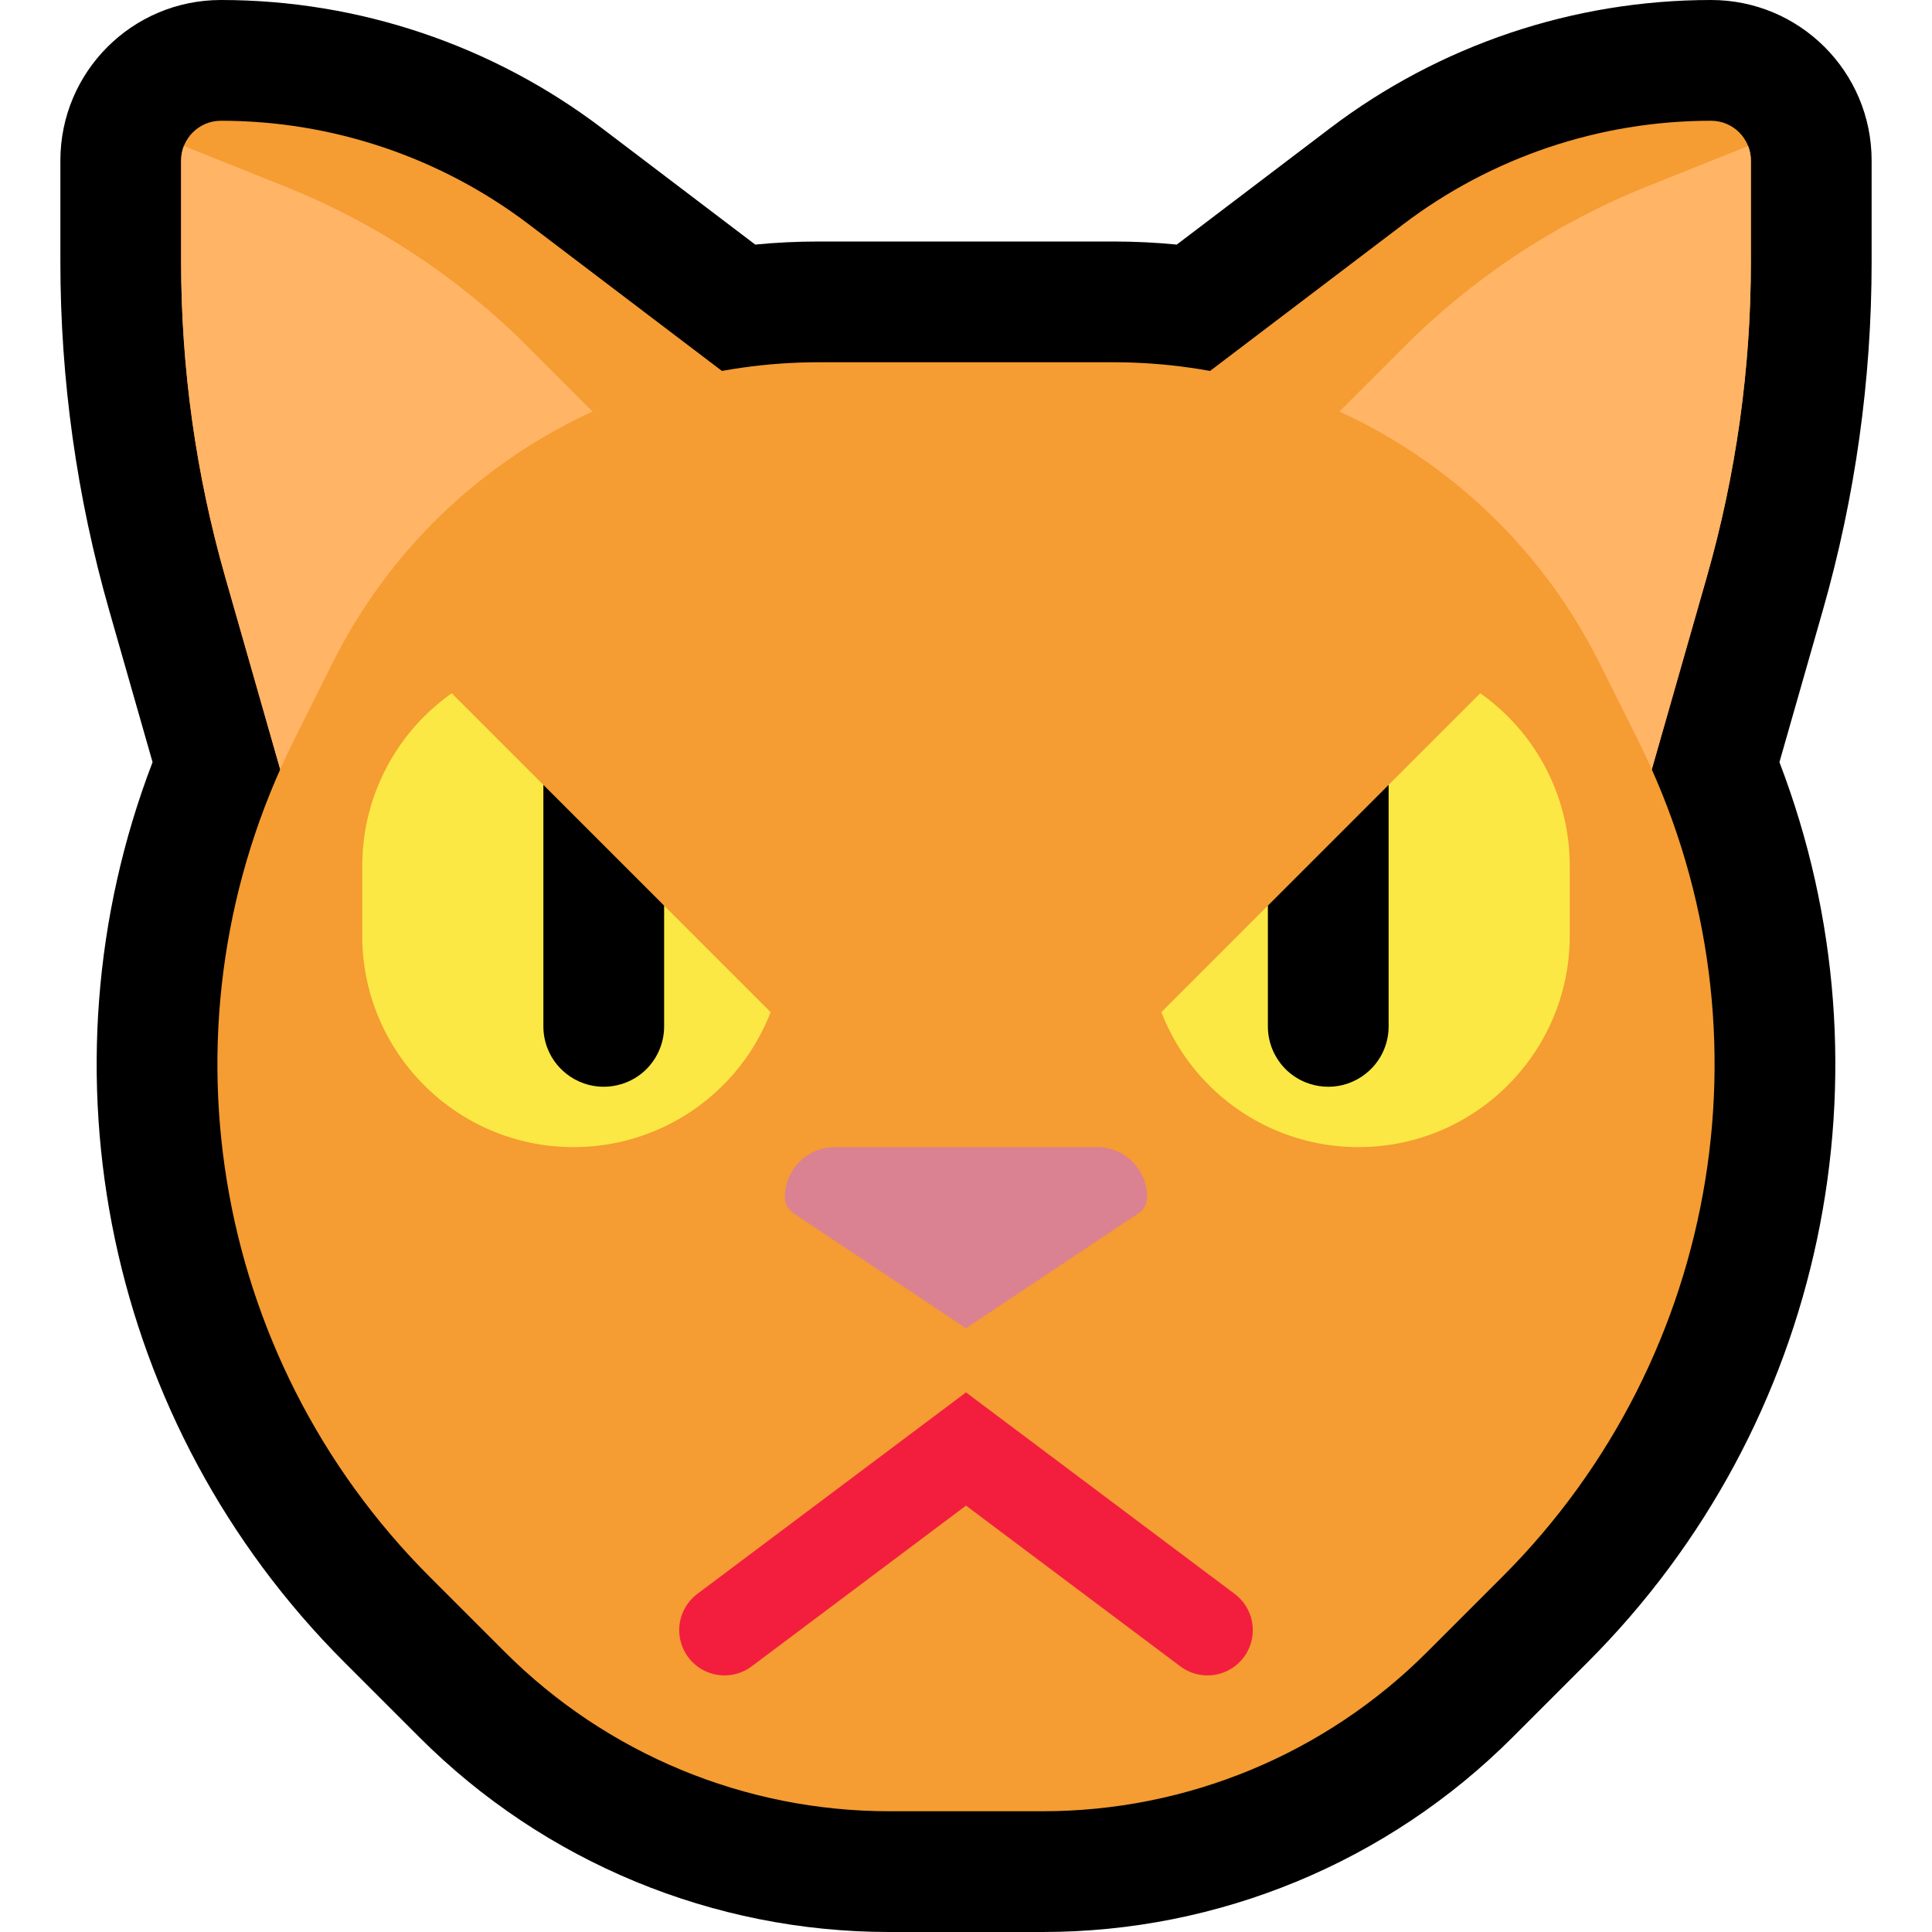<?xml version="1.0" encoding="UTF-8"?>
<svg clip-rule="evenodd" fill-rule="evenodd" stroke-linecap="round" stroke-miterlimit="1.5" viewBox="0 0 32 32" xmlns="http://www.w3.org/2000/svg">
 <clipPath id="a">
  <path d="m0 0h32v32h-32z" clip-rule="evenodd"/>
 </clipPath>
 <clipPath id="b">
  <path d="m27 14s0.698-2.442 1.269-4.441c0.485-1.698 0.731-3.455 0.731-5.22v-1.68c0-0.364-0.295-0.659-0.659-0.659h-1e-3c-1.842 0-3.635 0.603-5.102 1.718-2.666 2.024-6.738 5.115-6.738 5.115z" clip-rule="evenodd"/>
 </clipPath>
 <clipPath id="c">
  <path d="m5 14s-0.698-2.442-1.269-4.441c-0.485-1.698-0.731-3.455-0.731-5.22v-1.68c0-0.364 0.295-0.659 0.659-0.659h1e-3c1.842 0 3.635 0.603 5.102 1.718 2.666 2.024 6.738 5.115 6.738 5.115z" clip-rule="evenodd"/>
 </clipPath>
 <path d="m0 0h32v32h-32z" fill="none"/>
 <g clip-path="url(#a)">
  <path d="m19.491 4.051 2.537-1.926c1.816-1.379 4.033-2.125 6.312-2.125h1e-3c1.469 0 2.659 1.19 2.659 2.659v1.68c0 1.951-0.272 3.893-0.808 5.769l-0.719 2.516c1.962 5.118 0.761 10.971-3.175 14.906l-1.248 1.248c-2.063 2.063-4.861 3.222-7.778 3.222h-2.544c-2.917 0-5.715-1.159-7.778-3.222l-1.248-1.248c-3.936-3.935-5.137-9.788-3.175-14.906l-0.719-2.516c-0.536-1.876-0.808-3.818-0.808-5.769v-1.68c0-1.469 1.19-2.659 2.659-2.659h1e-3c2.279 0 4.496 0.746 6.312 2.125l2.537 1.926c0.348-0.034 0.699-0.051 1.053-0.051h4.876c0.354 0 0.705 0.017 1.053 0.051z"/>
  <path d="m27 14s0.698-2.442 1.269-4.441c0.485-1.698 0.731-3.455 0.731-5.22v-1.68c0-0.364-0.295-0.659-0.659-0.659h-1e-3c-1.842 0-3.635 0.603-5.102 1.718-2.666 2.024-6.738 5.115-6.738 5.115z" fill="#F59C32"/>
  <g clip-path="url(#b)">
   <path d="m21 8s1.18-1.18 2.258-2.258c1.149-1.149 2.52-2.053 4.029-2.657 1.317-.527 2.713-1.085 2.713-1.085v12h-9z" fill="#FFB466"/>
  </g>
  <path d="m5 14s-0.698-2.442-1.269-4.441c-0.485-1.698-0.731-3.455-0.731-5.22v-1.68c0-0.364 0.295-0.659 0.659-0.659h1e-3c1.842 0 3.635 0.603 5.102 1.718 2.666 2.024 6.738 5.115 6.738 5.115z" fill="#F59C32"/>
  <g clip-path="url(#c)">
   <path d="m11 8s-1.18-1.18-2.258-2.258c-1.149-1.149-2.52-2.053-4.029-2.657-1.317-.527-2.713-1.085-2.713-1.085v12h9z" fill="#FFB466"/>
  </g>
  <path d="m13.562 6c-3.409 0-6.525 1.926-8.05 4.975-0.21 0.421-0.426 0.853-0.644 1.289-2.31 4.62-1.404 10.2 2.248 13.852l1.248 1.248c1.688 1.688 3.977 2.636 6.364 2.636h2.544c2.387 0 4.676-0.948 6.364-2.636l1.248-1.248c3.652-3.652 4.558-9.232 2.248-13.852-0.218-0.436-0.434-0.868-0.644-1.289-1.525-3.049-4.641-4.975-8.05-4.975h-4.876z" fill="#F59C32"/>
  <path d="m23 13 1.518-1.518c.162.114.315.243.457.385.656.656 1.025 1.546 1.025 2.473v1.16c0 1.933-1.567 3.5-3.5 3.5h-.002c-.928 0-1.817-.369-2.473-1.025-.348-.347-.615-.761-.789-1.211l1.764-1.764.963-.42z" fill="#fbe844"/>
  <path d="m23 17.001c0 .123-.023.245-.067.36-.038.099-.092.191-.159.273-.063.076-.137.143-.219.198-.095.063-.2.11-.31.138-.206.052-.426.036-.623-.044-.115-.047-.221-.115-.312-.201-.095-.091-.171-.2-.224-.319-.057-.128-.086-.266-.086-.405v-2.001l2-2z"/>
  <path d="m9 13-1.518-1.518c-.162.114-.315.243-.457.385-.656.656-1.025 1.546-1.025 2.473v1.16c0 1.933 1.567 3.5 3.5 3.5h.002c.928 0 1.817-.369 2.473-1.025.348-.347.615-.761.789-1.211l-1.764-1.764-.963-.42z" fill="#fbe844"/>
  <path d="m9 17.001c0 .123.023.245.067.36.038.099.092.191.159.273.063.076.137.143.219.198.095.063.2.11.31.138.206.052.426.036.623-.044.115-.047.221-.115.312-.201.095-.091.171-.2.224-.319.057-.128.086-.266.086-.405v-2.001l-2-2z"/>
  <path d="m13 19.829c0-.22.087-.431.243-.586.155-.156.366-.243.586-.243h4.342c.22 0 .431.087.586.243.156.155.243.366.243.586 0 .107-.053.207-.142.266-.595.397-2.858 1.905-2.858 1.905s-2.263-1.508-2.858-1.905c-.089-.059-.142-.159-.142-.266z" fill="#DA8291"/>
  <path d="m12 27 4-3 4 3" fill="none" stroke="#F31E3E" stroke-width="1.5"/>
 </g>
</svg>
